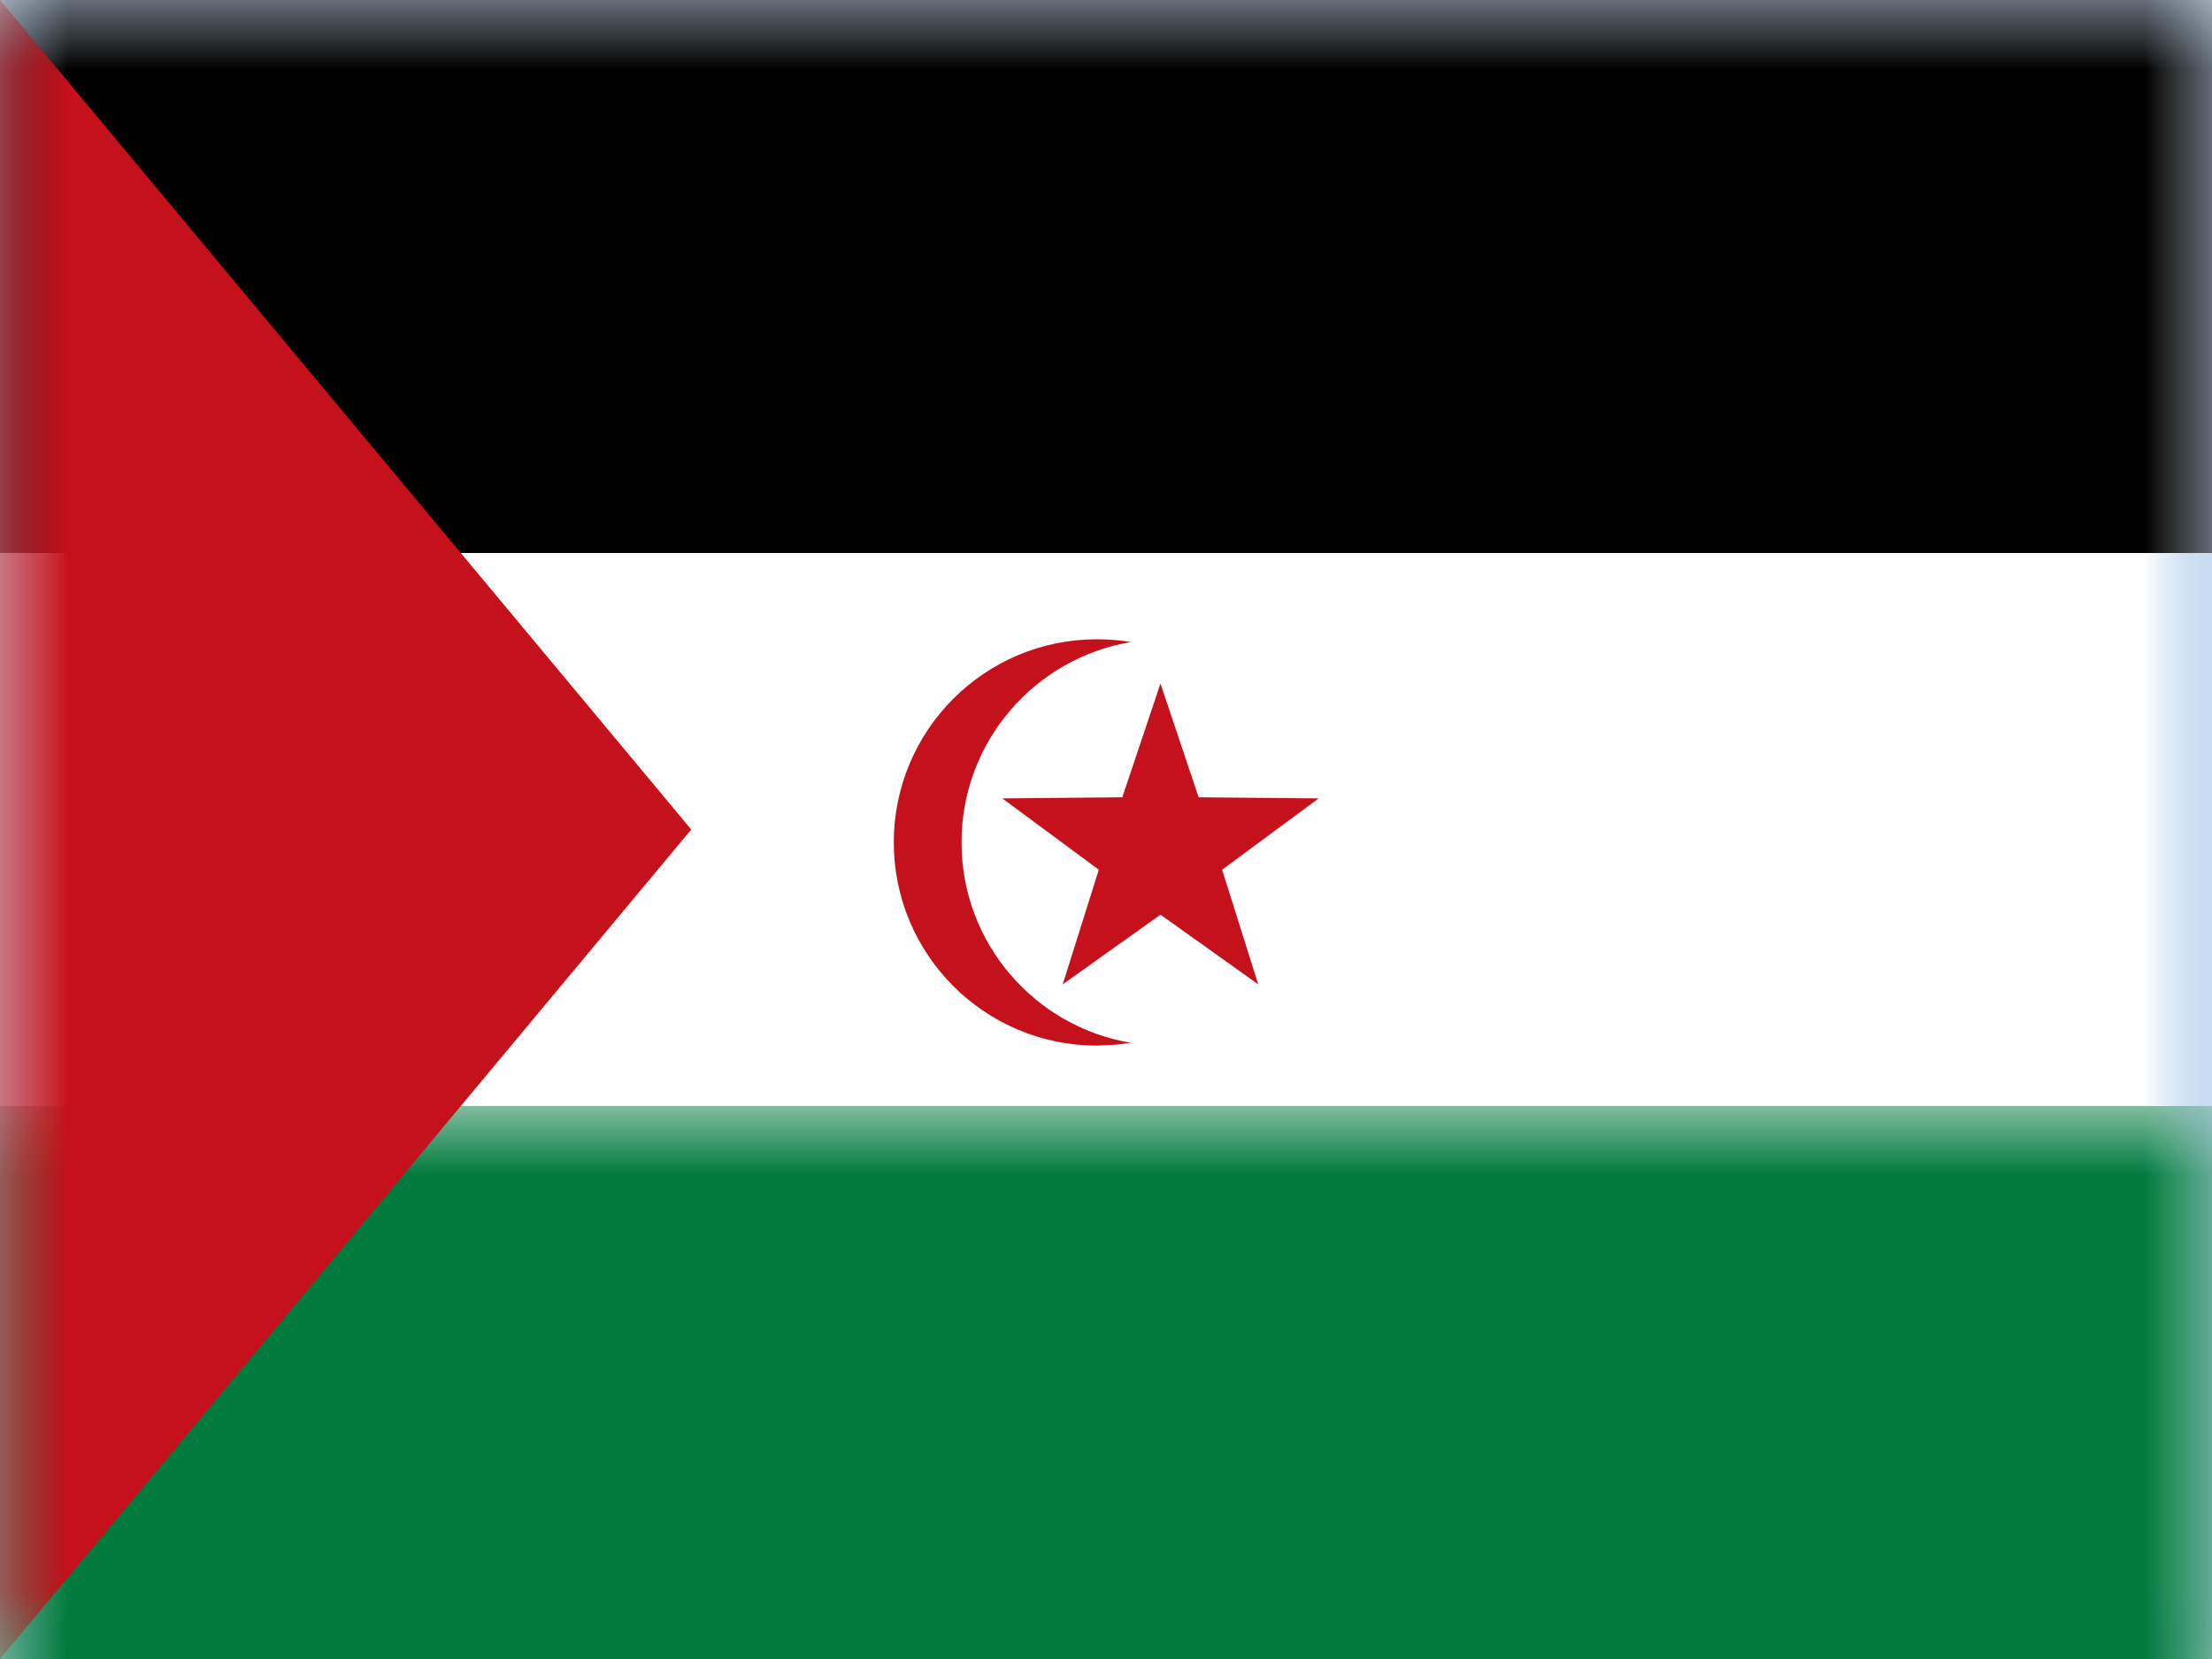 <?xml version="1.0" encoding="UTF-8"?>
<svg width="16px" height="12px" viewBox="0 0 16 12" version="1.1" xmlns="http://www.w3.org/2000/svg" xmlns:xlink="http://www.w3.org/1999/xlink">
    <rect x="0" y="0" width="16" height="12" fill="#333333" stroke="none"/>
    <title>EH</title>
    <defs>
        <rect id="path-1" x="0" y="0" width="16" height="12"></rect>
    </defs>
    <g id="EH" stroke="none" stroke-width="1" fill="none" fill-rule="evenodd">
        <g id="Western-Sahara">
            <mask id="mask-2" fill="white">
                <use xlink:href="#path-1"></use>
            </mask>
            <use id="Rectangle-77" fill="#FFFFFF" xlink:href="#path-1"></use>
            <rect id="Rectangle-119-Copy" fill="#2875C6" mask="url(#mask-2)" x="0" y="0" width="16" height="12"></rect>
            <rect id="Rectangle-119-Copy" fill="#FFFFFF" mask="url(#mask-2)" x="0" y="0" width="16" height="12"></rect>
            <rect id="Rectangle-119-Copy-74" fill="#000000" mask="url(#mask-2)" x="0" y="0" width="16" height="4"></rect>
            <rect id="Rectangle-9" fill="#007A3D" mask="url(#mask-2)" x="0" y="8" width="16" height="4"></rect>
            <polygon id="Rectangle-119-Copy-36" fill="#C4111B" mask="url(#mask-2)" points="0 0 5 6 0 12"></polygon>
            <g id="Group-5" mask="url(#mask-2)" fill="#C4111B">
                <g transform="translate(6, 4)">
                    <path d="M1.934,0.624 C2.018,0.624 2.1,0.631 2.18,0.644 C1.484,0.761 0.955,1.365 0.955,2.093 C0.955,2.822 1.484,3.426 2.18,3.543 L2.076,3.556 L2.076,3.556 L1.934,3.563 C1.123,3.563 0.465,2.905 0.465,2.093 C0.465,1.282 1.123,0.624 1.934,0.624 Z" id="Combined-Shape"></path>
                    <polygon id="Star-2" transform="translate(2.394, 2.032) rotate(90) translate(-2.394, -2.032) " points="2.653 2.478 2.137 3.176 2.129 2.308 1.306 2.032 2.129 1.756 2.137 0.888 2.653 1.586 3.482 1.325 2.978 2.032 3.482 2.739"></polygon>
                </g>
            </g>
            <g id="Overlay" mask="url(#mask-2)" opacity="0" stroke="#000000" stroke-opacity="0.504">
                <g>
                    <rect style="mix-blend-mode: multiply;" x="0.5" y="0.5" width="15" height="11"></rect>
                </g>
            </g>
        </g>
    </g>
</svg>